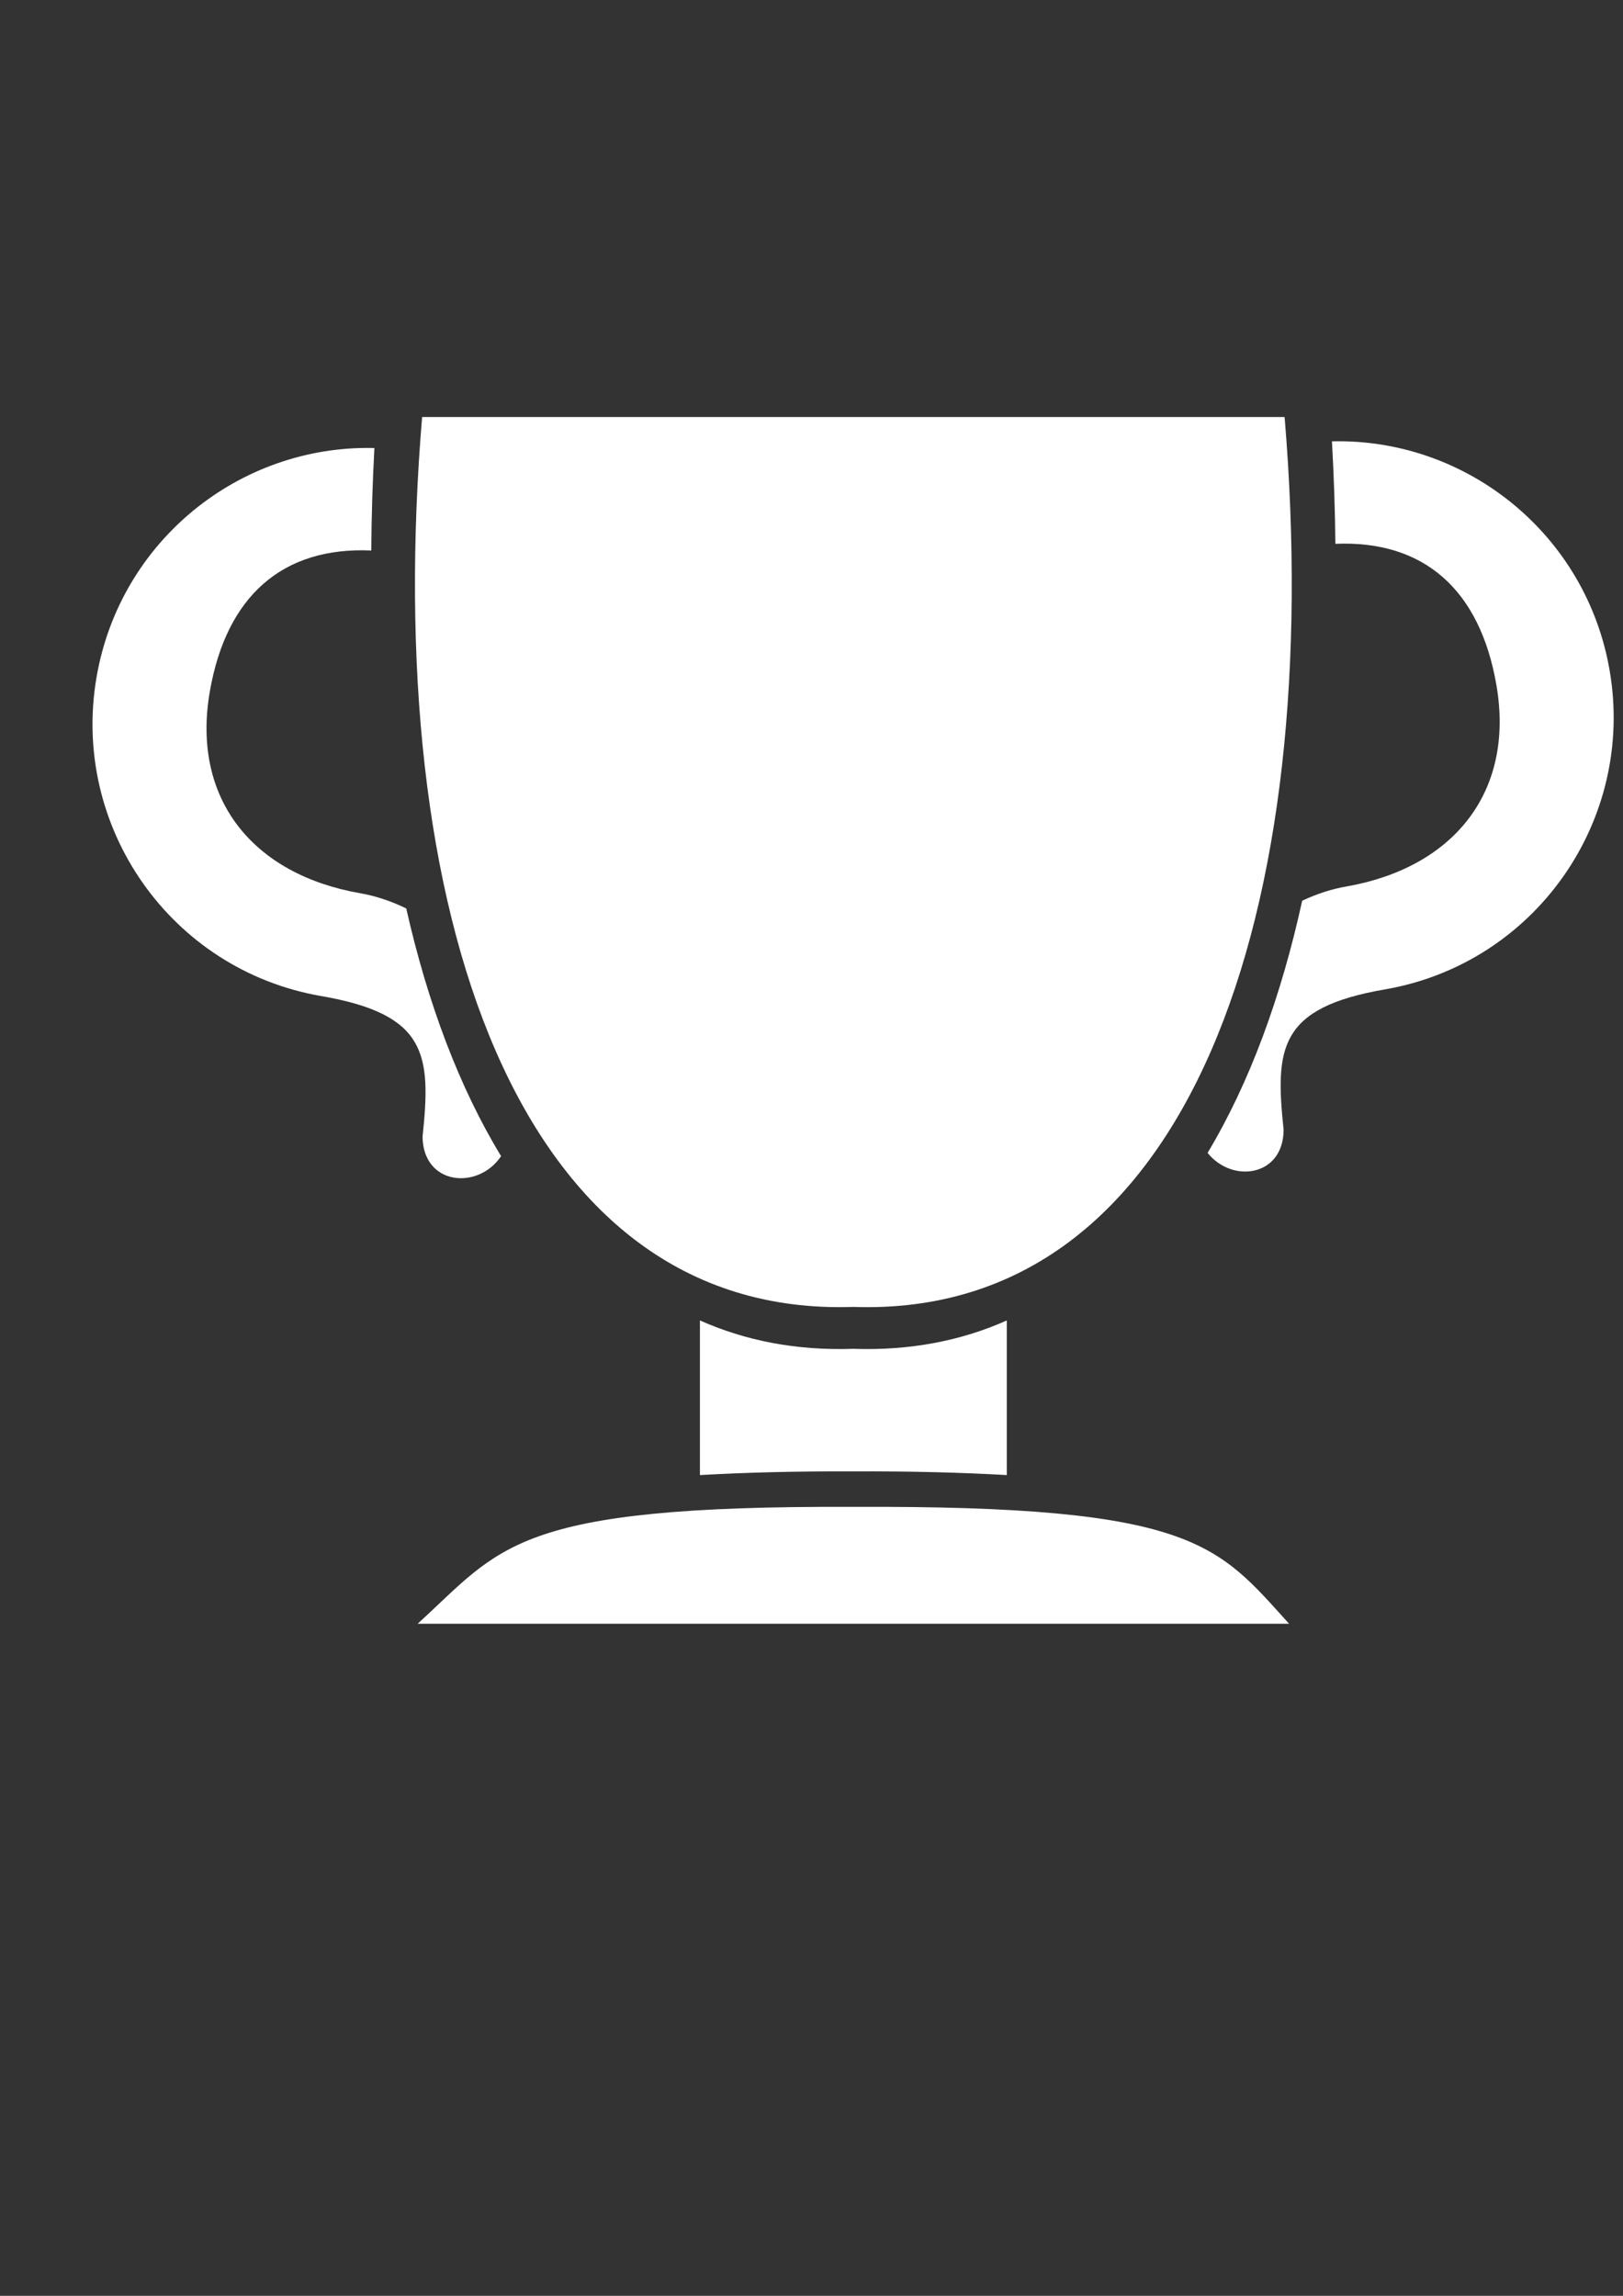 <?xml version="1.0" encoding="UTF-8" standalone="no"?>
<!-- Created with Inkscape (http://www.inkscape.org/) -->

<svg
   xmlns:dc="http://purl.org/dc/elements/1.1/"
   xmlns:cc="http://creativecommons.org/ns#"
   xmlns:rdf="http://www.w3.org/1999/02/22-rdf-syntax-ns#"
   xmlns:svg="http://www.w3.org/2000/svg"
   xmlns="http://www.w3.org/2000/svg"
   xmlns:sodipodi="http://sodipodi.sourceforge.net/DTD/sodipodi-0.dtd"
   xmlns:inkscape="http://www.inkscape.org/namespaces/inkscape"
   width="210mm"
   height="297mm"
   viewBox="0 0 744.094 1052.362"
   id="svg2"
   version="1.1"
   inkscape:version="0.91 r13725"
   sodipodi:docname="league.svg">
  <rect x="0" y="0" width="744.094" height="1052.362" fill="#333333" stroke="none"/>
  <defs
     id="defs4" />
  <sodipodi:namedview
     id="base"
     pagecolor="#ffffff"
     bordercolor="#666666"
     borderopacity="1.0"
     inkscape:pageopacity="0.0"
     inkscape:pageshadow="2"
     inkscape:zoom="0.24748737"
     inkscape:cx="-1087.8528"
     inkscape:cy="560.19922"
     inkscape:document-units="px"
     inkscape:current-layer="layer1"
     showgrid="false"
     inkscape:window-width="1366"
     inkscape:window-height="715"
     inkscape:window-x="0"
     inkscape:window-y="27"
     inkscape:window-maximized="1" />
  <g
     inkscape:label="Capa 1"
     inkscape:groupmode="layer"
     id="layer1">
    <g
       id="g3389"
       transform="matrix(1.679,0,0,1.605,-227.657,-566.261)"
       style="fill:#ffffff">
      <path
         inkscape:connector-curvature="0"
         id="path3380"
         d="m 250.852,471.915 c -11.203,140.71 25.58,257.397 117.707,254.145 92.201,3.34 129.015,-113.379 117.808,-254.14 l -108.494,0 0,-0.006 -127.021,0 z"
         style="fill:#ffffff;fill-opacity:1;stroke:#aa0000;stroke-width:3.979;stroke-miterlimit:4;stroke-dasharray:none;stroke-opacity:0" />
      <path
         inkscape:connector-curvature="0"
         id="rect3383"
         d="m 326.715,691.963 0,11.967 83.789,0 0,-11.967 -83.789,0 z m 0,37.957 0,44.168 c 12.432,-0.744 26.346,-1.12 41.844,-1.049 15.539,-0.073 29.486,0.303 41.945,1.049 l 0,-44.164 c -12.433,5.804 -26.398,8.667 -41.945,8.104 -15.507,0.547 -29.438,-2.316 -41.844,-8.107 z"
         style="fill:#ffffff;fill-opacity:1;stroke:#aa0000;stroke-width:2.986;stroke-miterlimit:4;stroke-dasharray:none;stroke-opacity:0" />
      <path
         id="path3380-0"
         d="m 249.635,816.545 c 22.84,-21.709 25.844,-33.802 118.923,-33.375 93.153,-0.439 99.42,10.735 119.025,33.374 l -109.615,0 0,7.5e-4 z"
         style="fill:#ffffff;fill-opacity:1;stroke:#aa0000;stroke-width:1.449;stroke-miterlimit:4;stroke-dasharray:none;stroke-opacity:0"
         inkscape:connector-curvature="0"
         sodipodi:nodetypes="cccccc" />
      <path
         id="path3416-4"
         d="m 237.455,480.754 c -36.509,-0.755 -69.074,26.512 -75.492,65.393 -7.082,42.902 20.353,83.7 61.277,91.125 29.077,5.232 30.088,16.756 27.734,40.17 0.127,13.839 15.08,15.406 21.447,5.57 -11.429,-19.666 -20.035,-43.632 -25.904,-70.754 -4.447,-2.268 -8.796,-3.66 -12.521,-4.334 -29.287,-5.313 -46.187,-26.87 -41.119,-57.572 4.528,-27.427 19.975,-41.43 44.096,-40.32 0.057,-9.605 0.344,-19.371 0.852,-29.266 -0.123,-0.003 -0.246,-0.009 -0.369,-0.012 z"
         style="fill:#ffffff;fill-opacity:1;stroke:#aa0000;stroke-width:1.666;stroke-miterlimit:4;stroke-dasharray:none;stroke-opacity:0"
         inkscape:connector-curvature="0" />
      <path
         id="path3416-4-9"
         d="m 499.617,478.848 c -0.108,0.002 -0.216,0.009 -0.324,0.012 0.535,9.891 0.847,19.654 0.934,29.26 24.048,-1.054 39.451,12.948 43.971,40.326 5.068,30.702 -11.835,52.259 -41.121,57.572 -3.555,0.643 -7.678,1.948 -11.912,4.035 -5.786,27.594 -14.362,51.999 -25.828,72.021 6.691,8.744 20.639,6.826 20.762,-6.539 -2.354,-23.414 -1.342,-34.937 27.734,-40.17 40.924,-7.425 68.359,-48.225 61.277,-91.127 -6.418,-38.881 -38.983,-66.146 -75.492,-65.391 z"
         style="fill:#ffffff;fill-opacity:1;stroke:#aa0000;stroke-width:1.666;stroke-miterlimit:4;stroke-dasharray:none;stroke-opacity:0"
         inkscape:connector-curvature="0" />
    </g>
  </g>
</svg>
